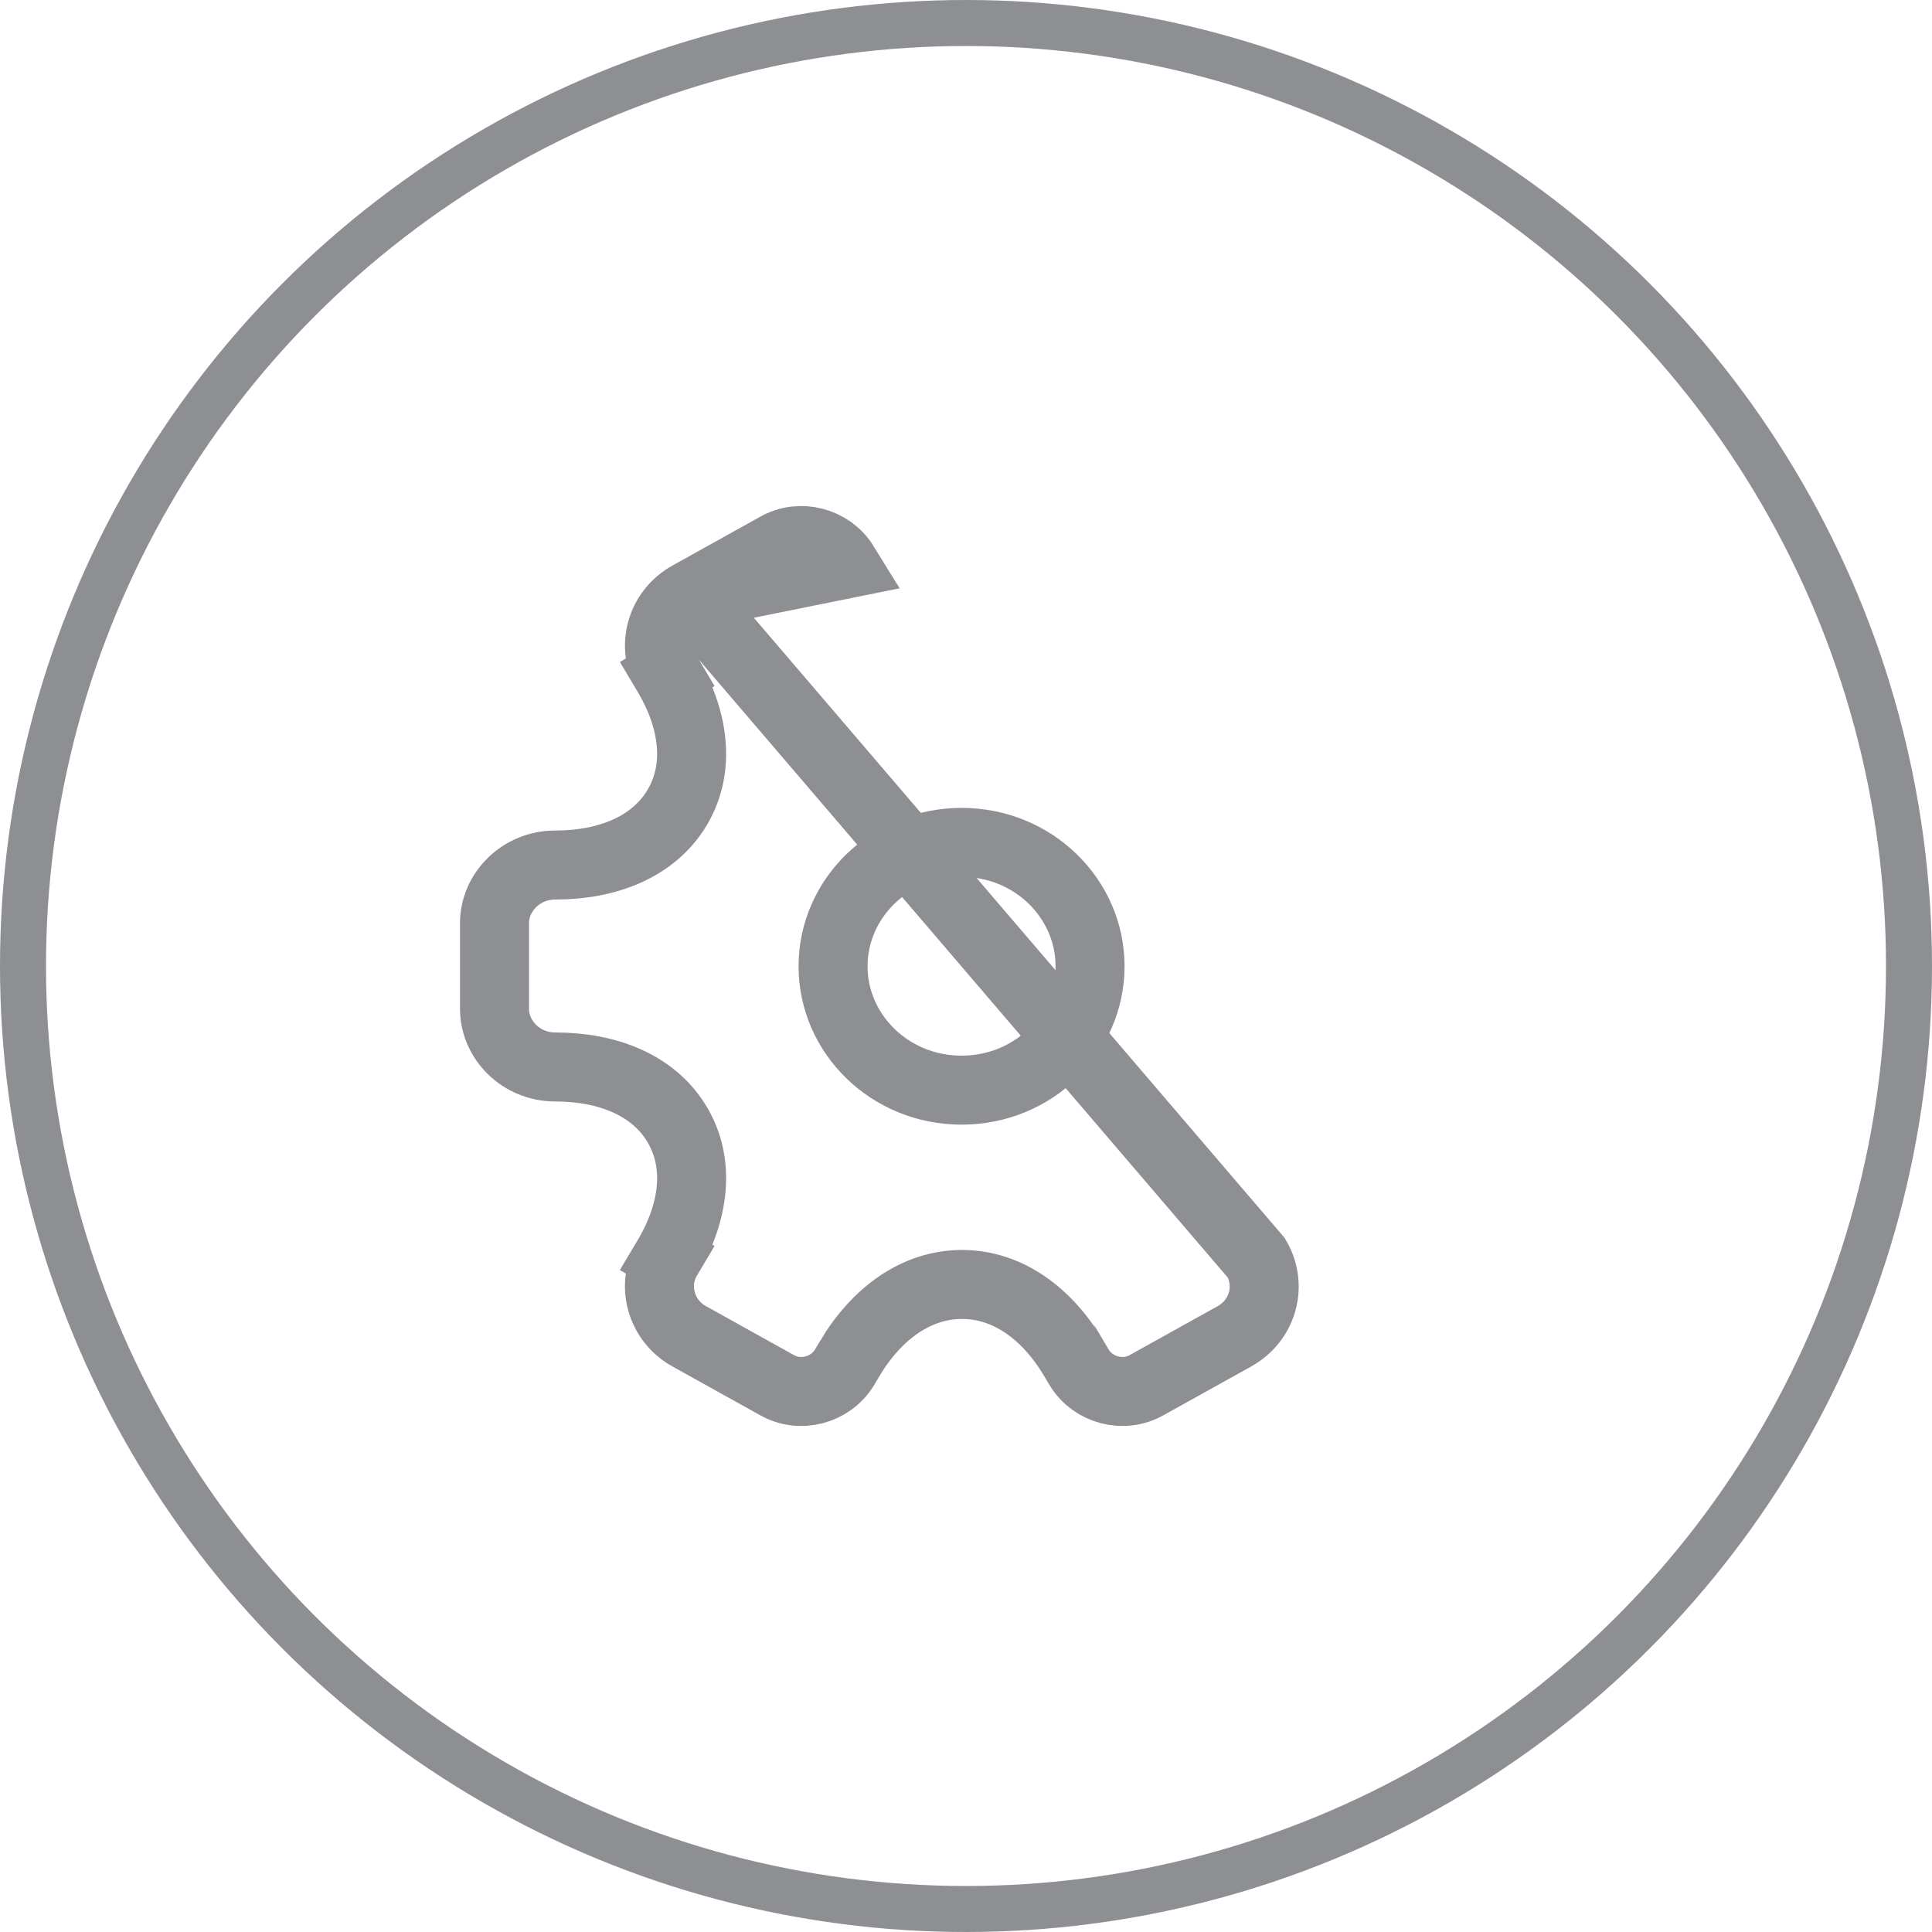 <svg width="42" height="42" viewBox="0 0 42 42" fill="none" xmlns="http://www.w3.org/2000/svg">
<path d="M14.988 12.947L14.987 12.947C14.357 13.297 14.158 14.069 14.505 14.652L13.86 15.035L14.504 14.651C15.083 15.622 15.237 16.685 14.723 17.551C14.214 18.41 13.209 18.805 12.072 18.805C11.323 18.805 10.75 19.398 10.75 20.068V21.932C10.75 22.602 11.323 23.195 12.072 23.195C13.209 23.195 14.214 23.59 14.723 24.449C15.237 25.315 15.083 26.378 14.504 27.349L13.86 26.965L14.505 27.348C14.158 27.931 14.357 28.703 14.987 29.053L14.988 29.053L16.874 30.102L16.885 30.108L16.885 30.108C17.387 30.398 18.049 30.227 18.354 29.733L18.471 29.537L18.471 29.536C19.052 28.562 19.913 27.923 20.913 27.923C21.914 27.923 22.772 28.563 23.348 29.538C23.348 29.538 23.348 29.539 23.349 29.539L23.464 29.733C23.769 30.227 24.431 30.398 24.933 30.108L24.944 30.102L24.944 30.102L26.831 29.053L26.831 29.053C27.46 28.704 27.662 27.942 27.312 27.346L14.988 12.947ZM14.988 12.947L16.874 11.898L16.874 11.898L16.885 11.892C17.387 11.602 18.049 11.773 18.354 12.267L14.988 12.947Z" stroke="#8D8F93" stroke-width="1.5"/>
<path d="M23.697 21.006C23.697 22.473 22.467 23.699 20.904 23.699C19.34 23.699 18.11 22.473 18.11 21.006C18.11 19.539 19.34 18.313 20.904 18.313C22.467 18.313 23.697 19.539 23.697 21.006Z" stroke="#8D8F93" stroke-width="1.5"/>
<circle cx="21" cy="21" r="20.5" stroke="#8D8F93"/>
</svg>
